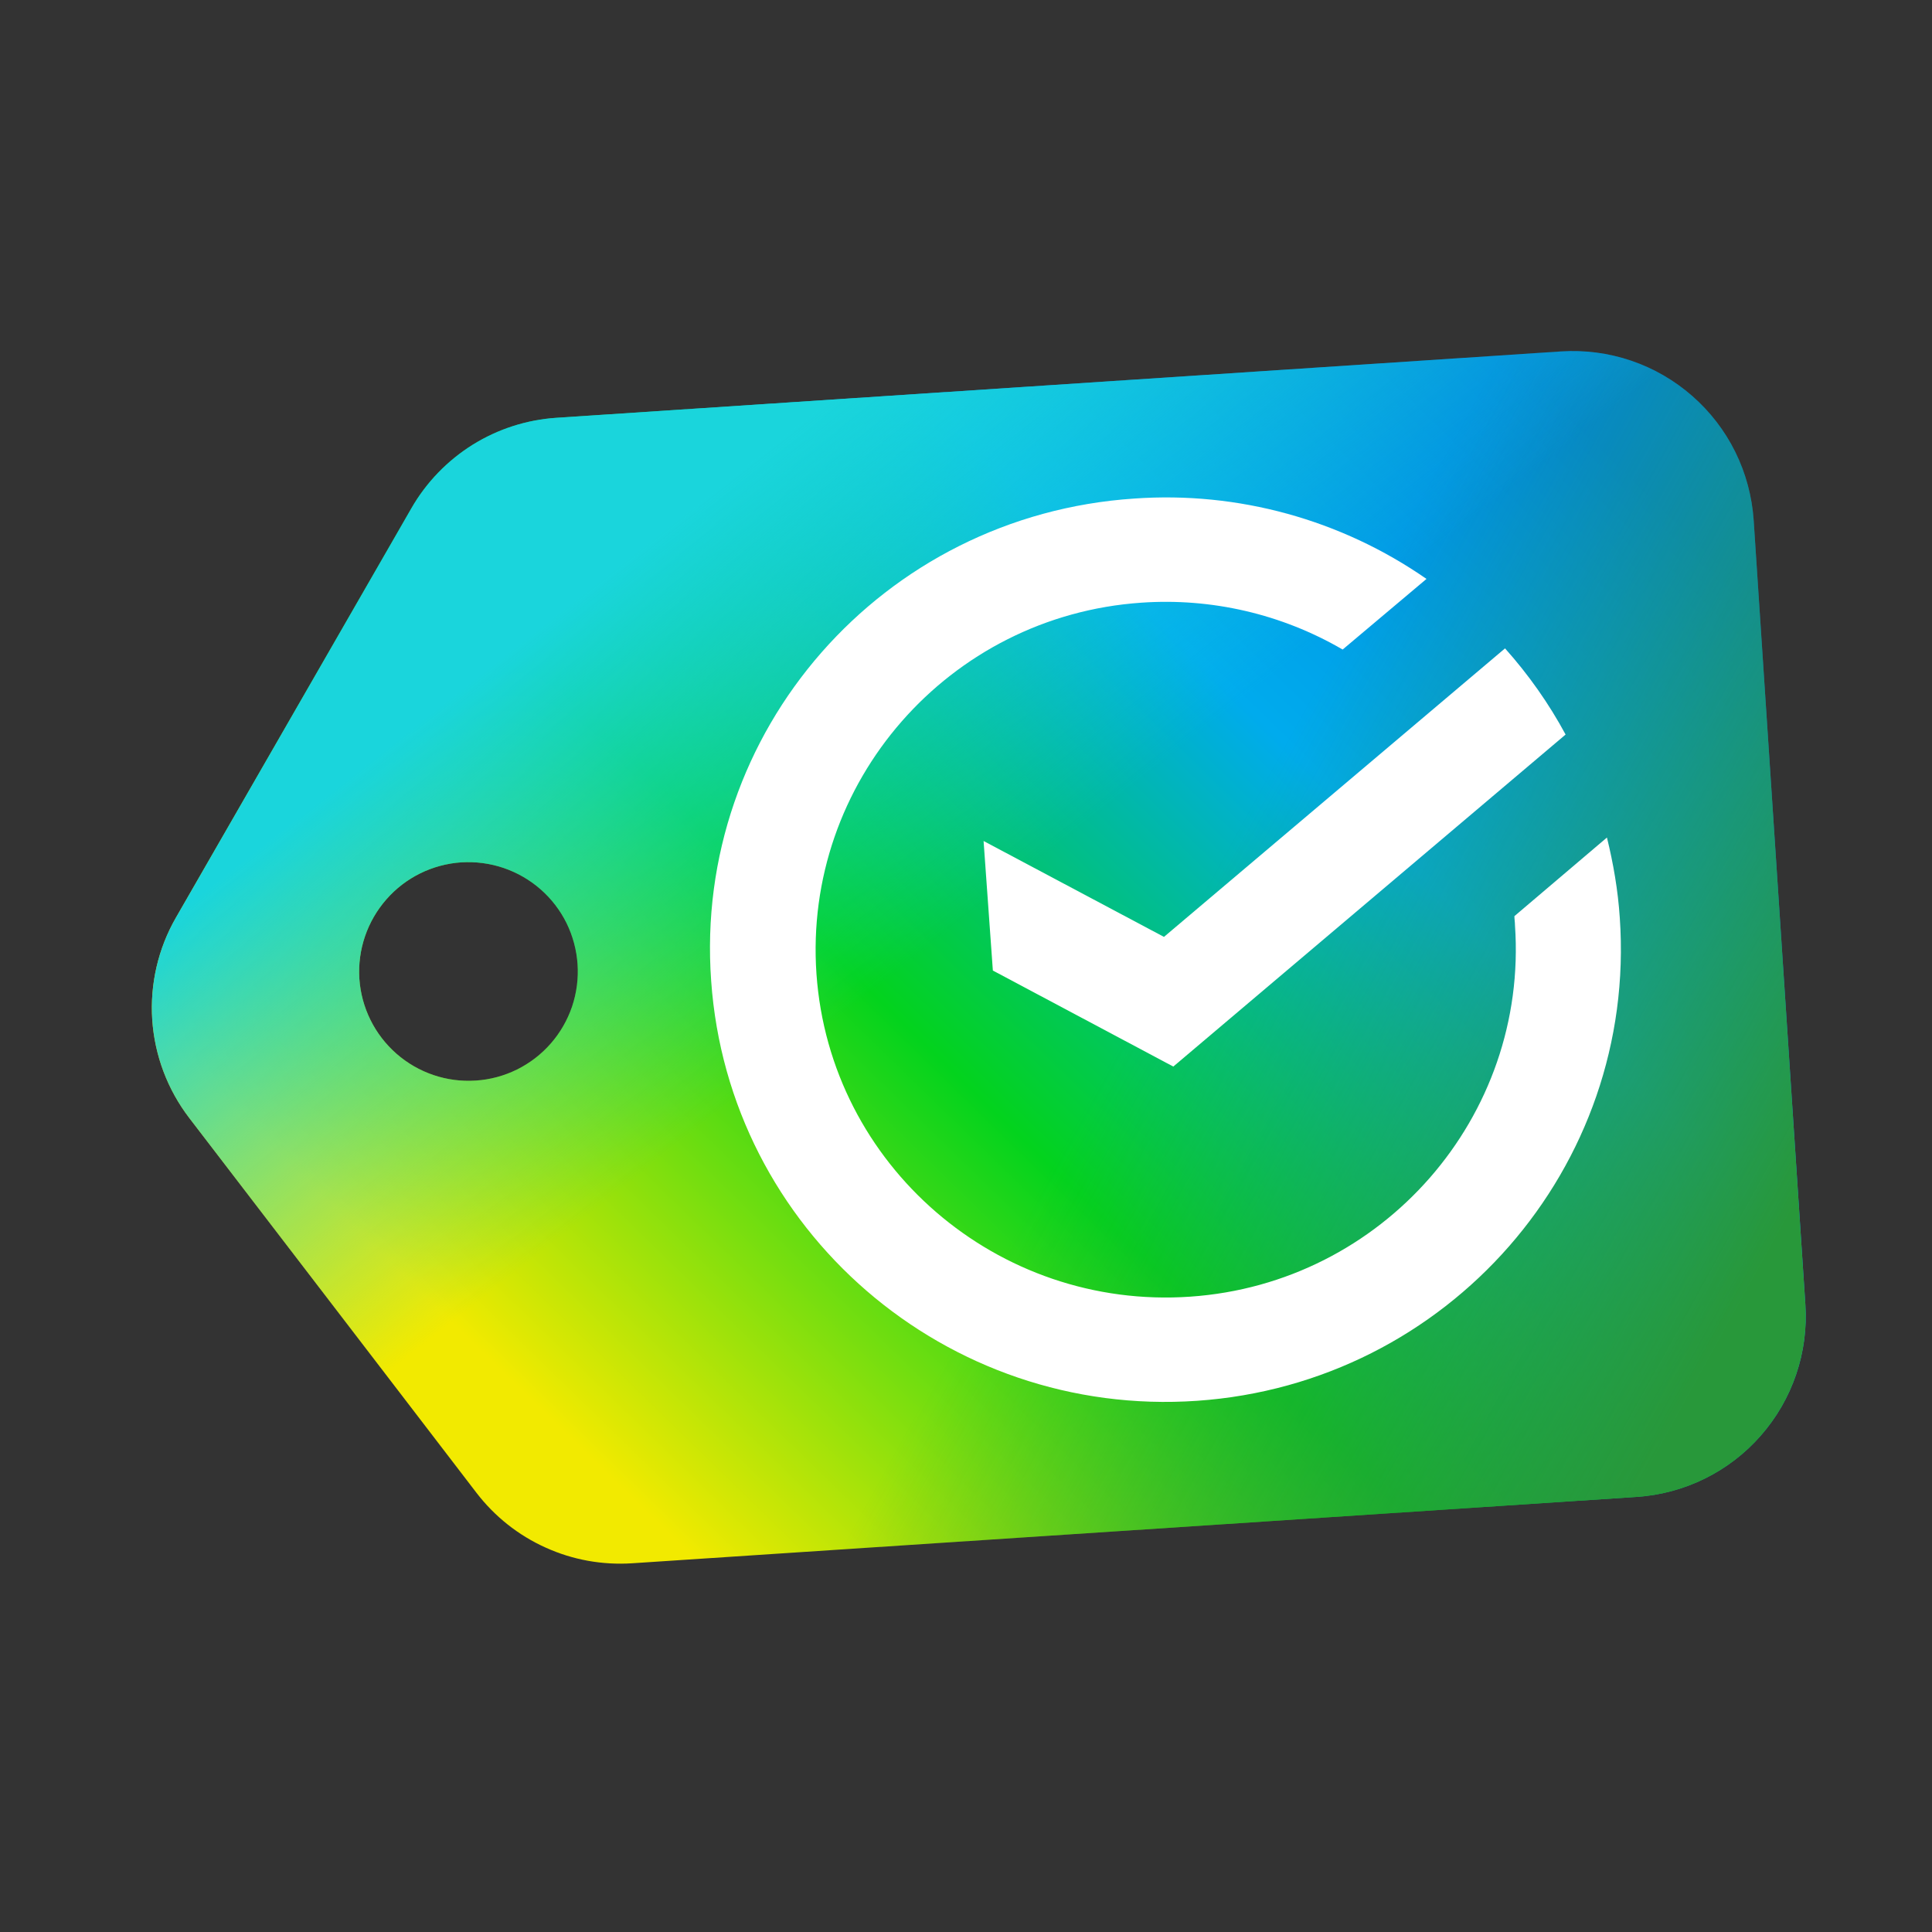 <svg width="20" height="20" viewBox="0 0 20 20" fill="none" xmlns="http://www.w3.org/2000/svg">
<rect x="0" y="0" width="20" height="20" fill="#333333" stroke="none"/>
<path fill-rule="evenodd" clip-rule="evenodd" d="M5.761 4.325C5.453 4.345 5.155 4.441 4.893 4.604C4.631 4.768 4.413 4.993 4.259 5.261L1.822 9.498C1.637 9.819 1.552 10.187 1.576 10.556C1.601 10.926 1.734 11.279 1.959 11.573L4.932 15.453C5.12 15.698 5.365 15.893 5.647 16.02C5.928 16.148 6.236 16.203 6.544 16.183L16.942 15.496C17.438 15.463 17.901 15.235 18.228 14.861C18.556 14.487 18.722 13.999 18.689 13.502L18.154 5.386C18.137 5.14 18.073 4.9 17.964 4.679C17.855 4.458 17.703 4.261 17.518 4.099C17.333 3.937 17.118 3.812 16.884 3.733C16.651 3.654 16.405 3.622 16.159 3.638L5.761 4.325ZM4.924 11.186C5.072 11.177 5.217 11.138 5.351 11.072C5.484 11.006 5.603 10.915 5.701 10.803C5.799 10.691 5.874 10.561 5.922 10.42C5.969 10.28 5.989 10.131 5.979 9.982C5.969 9.834 5.93 9.689 5.865 9.556C5.799 9.423 5.708 9.304 5.596 9.206C5.484 9.108 5.354 9.033 5.213 8.985C5.072 8.937 4.924 8.918 4.775 8.927C4.476 8.947 4.196 9.085 3.999 9.311C3.801 9.537 3.701 9.832 3.72 10.131C3.74 10.431 3.878 10.71 4.104 10.908C4.33 11.106 4.625 11.206 4.924 11.186Z" fill="url(#paint0_linear_1032_7436)"/>
<path fill-rule="evenodd" clip-rule="evenodd" d="M5.761 4.325C5.453 4.345 5.155 4.441 4.893 4.604C4.631 4.768 4.413 4.993 4.259 5.261L1.822 9.498C1.637 9.819 1.552 10.187 1.576 10.556C1.601 10.926 1.734 11.279 1.959 11.573L4.932 15.453C5.12 15.698 5.365 15.893 5.647 16.02C5.928 16.148 6.236 16.203 6.544 16.183L16.942 15.496C17.438 15.463 17.901 15.235 18.228 14.861C18.556 14.487 18.722 13.999 18.689 13.502L18.154 5.386C18.137 5.14 18.073 4.9 17.964 4.679C17.855 4.458 17.703 4.261 17.518 4.099C17.333 3.937 17.118 3.812 16.884 3.733C16.651 3.654 16.405 3.622 16.159 3.638L5.761 4.325ZM4.924 11.186C5.072 11.177 5.217 11.138 5.351 11.072C5.484 11.006 5.603 10.915 5.701 10.803C5.799 10.691 5.874 10.561 5.922 10.42C5.969 10.28 5.989 10.131 5.979 9.982C5.969 9.834 5.93 9.689 5.865 9.556C5.799 9.423 5.708 9.304 5.596 9.206C5.484 9.108 5.354 9.033 5.213 8.985C5.072 8.937 4.924 8.918 4.775 8.927C4.476 8.947 4.196 9.085 3.999 9.311C3.801 9.537 3.701 9.832 3.72 10.131C3.74 10.431 3.878 10.71 4.104 10.908C4.33 11.106 4.625 11.206 4.924 11.186Z" fill="url(#paint1_linear_1032_7436)"/>
<path fill-rule="evenodd" clip-rule="evenodd" d="M5.761 4.325C5.453 4.345 5.155 4.441 4.893 4.604C4.631 4.768 4.413 4.993 4.259 5.261L1.822 9.498C1.637 9.819 1.552 10.187 1.576 10.556C1.601 10.926 1.734 11.279 1.959 11.573L4.932 15.453C5.12 15.698 5.365 15.893 5.647 16.02C5.928 16.148 6.236 16.203 6.544 16.183L16.942 15.496C17.438 15.463 17.901 15.235 18.228 14.861C18.556 14.487 18.722 13.999 18.689 13.502L18.154 5.386C18.137 5.14 18.073 4.9 17.964 4.679C17.855 4.458 17.703 4.261 17.518 4.099C17.333 3.937 17.118 3.812 16.884 3.733C16.651 3.654 16.405 3.622 16.159 3.638L5.761 4.325ZM4.924 11.186C5.072 11.177 5.217 11.138 5.351 11.072C5.484 11.006 5.603 10.915 5.701 10.803C5.799 10.691 5.874 10.561 5.922 10.42C5.969 10.28 5.989 10.131 5.979 9.982C5.969 9.834 5.93 9.689 5.865 9.556C5.799 9.423 5.708 9.304 5.596 9.206C5.484 9.108 5.354 9.033 5.213 8.985C5.072 8.937 4.924 8.918 4.775 8.927C4.476 8.947 4.196 9.085 3.999 9.311C3.801 9.537 3.701 9.832 3.72 10.131C3.74 10.431 3.878 10.71 4.104 10.908C4.33 11.106 4.625 11.206 4.924 11.186Z" fill="url(#paint2_linear_1032_7436)"/>
<path d="M12.05 9.699L10.182 8.706L10.278 10.047L12.146 11.041L16.207 7.604C16.034 7.283 15.823 6.984 15.58 6.712L12.049 9.699H12.05Z" fill="white"/>
<path d="M7.362 10.154C7.543 12.735 9.796 14.681 12.393 14.501C14.99 14.321 16.948 12.082 16.768 9.501C16.749 9.214 16.701 8.939 16.635 8.67L15.677 9.484C15.677 9.514 15.683 9.549 15.683 9.579C15.821 11.561 14.314 13.286 12.321 13.423C10.326 13.561 8.591 12.064 8.452 10.082C8.314 8.101 9.82 6.376 11.814 6.239C12.542 6.188 13.269 6.357 13.899 6.724L14.767 5.993C13.883 5.379 12.816 5.085 11.742 5.161C9.133 5.334 7.175 7.574 7.362 10.154Z" fill="white"/>
<defs>
<linearGradient id="paint0_linear_1032_7436" x1="2.812" y1="11.875" x2="13.392" y2="0.997" gradientUnits="userSpaceOnUse">
<stop stop-color="#F2EA00"/>
<stop offset="0.361" stop-color="#03D31D"/>
<stop offset="0.679" stop-color="#00ABED"/>
<stop offset="0.977" stop-color="#0087DE"/>
</linearGradient>
<linearGradient id="paint1_linear_1032_7436" x1="17.526" y1="14.373" x2="10.41" y2="10.446" gradientUnits="userSpaceOnUse">
<stop stop-color="#28983A"/>
<stop offset="0.852" stop-color="#28973C" stop-opacity="0"/>
</linearGradient>
<linearGradient id="paint2_linear_1032_7436" x1="7.12" y1="5.296" x2="10.265" y2="9.298" gradientUnits="userSpaceOnUse">
<stop stop-color="#1AD5DC"/>
<stop offset="1" stop-color="#1AD5DC" stop-opacity="0"/>
</linearGradient>
</defs>
</svg>
